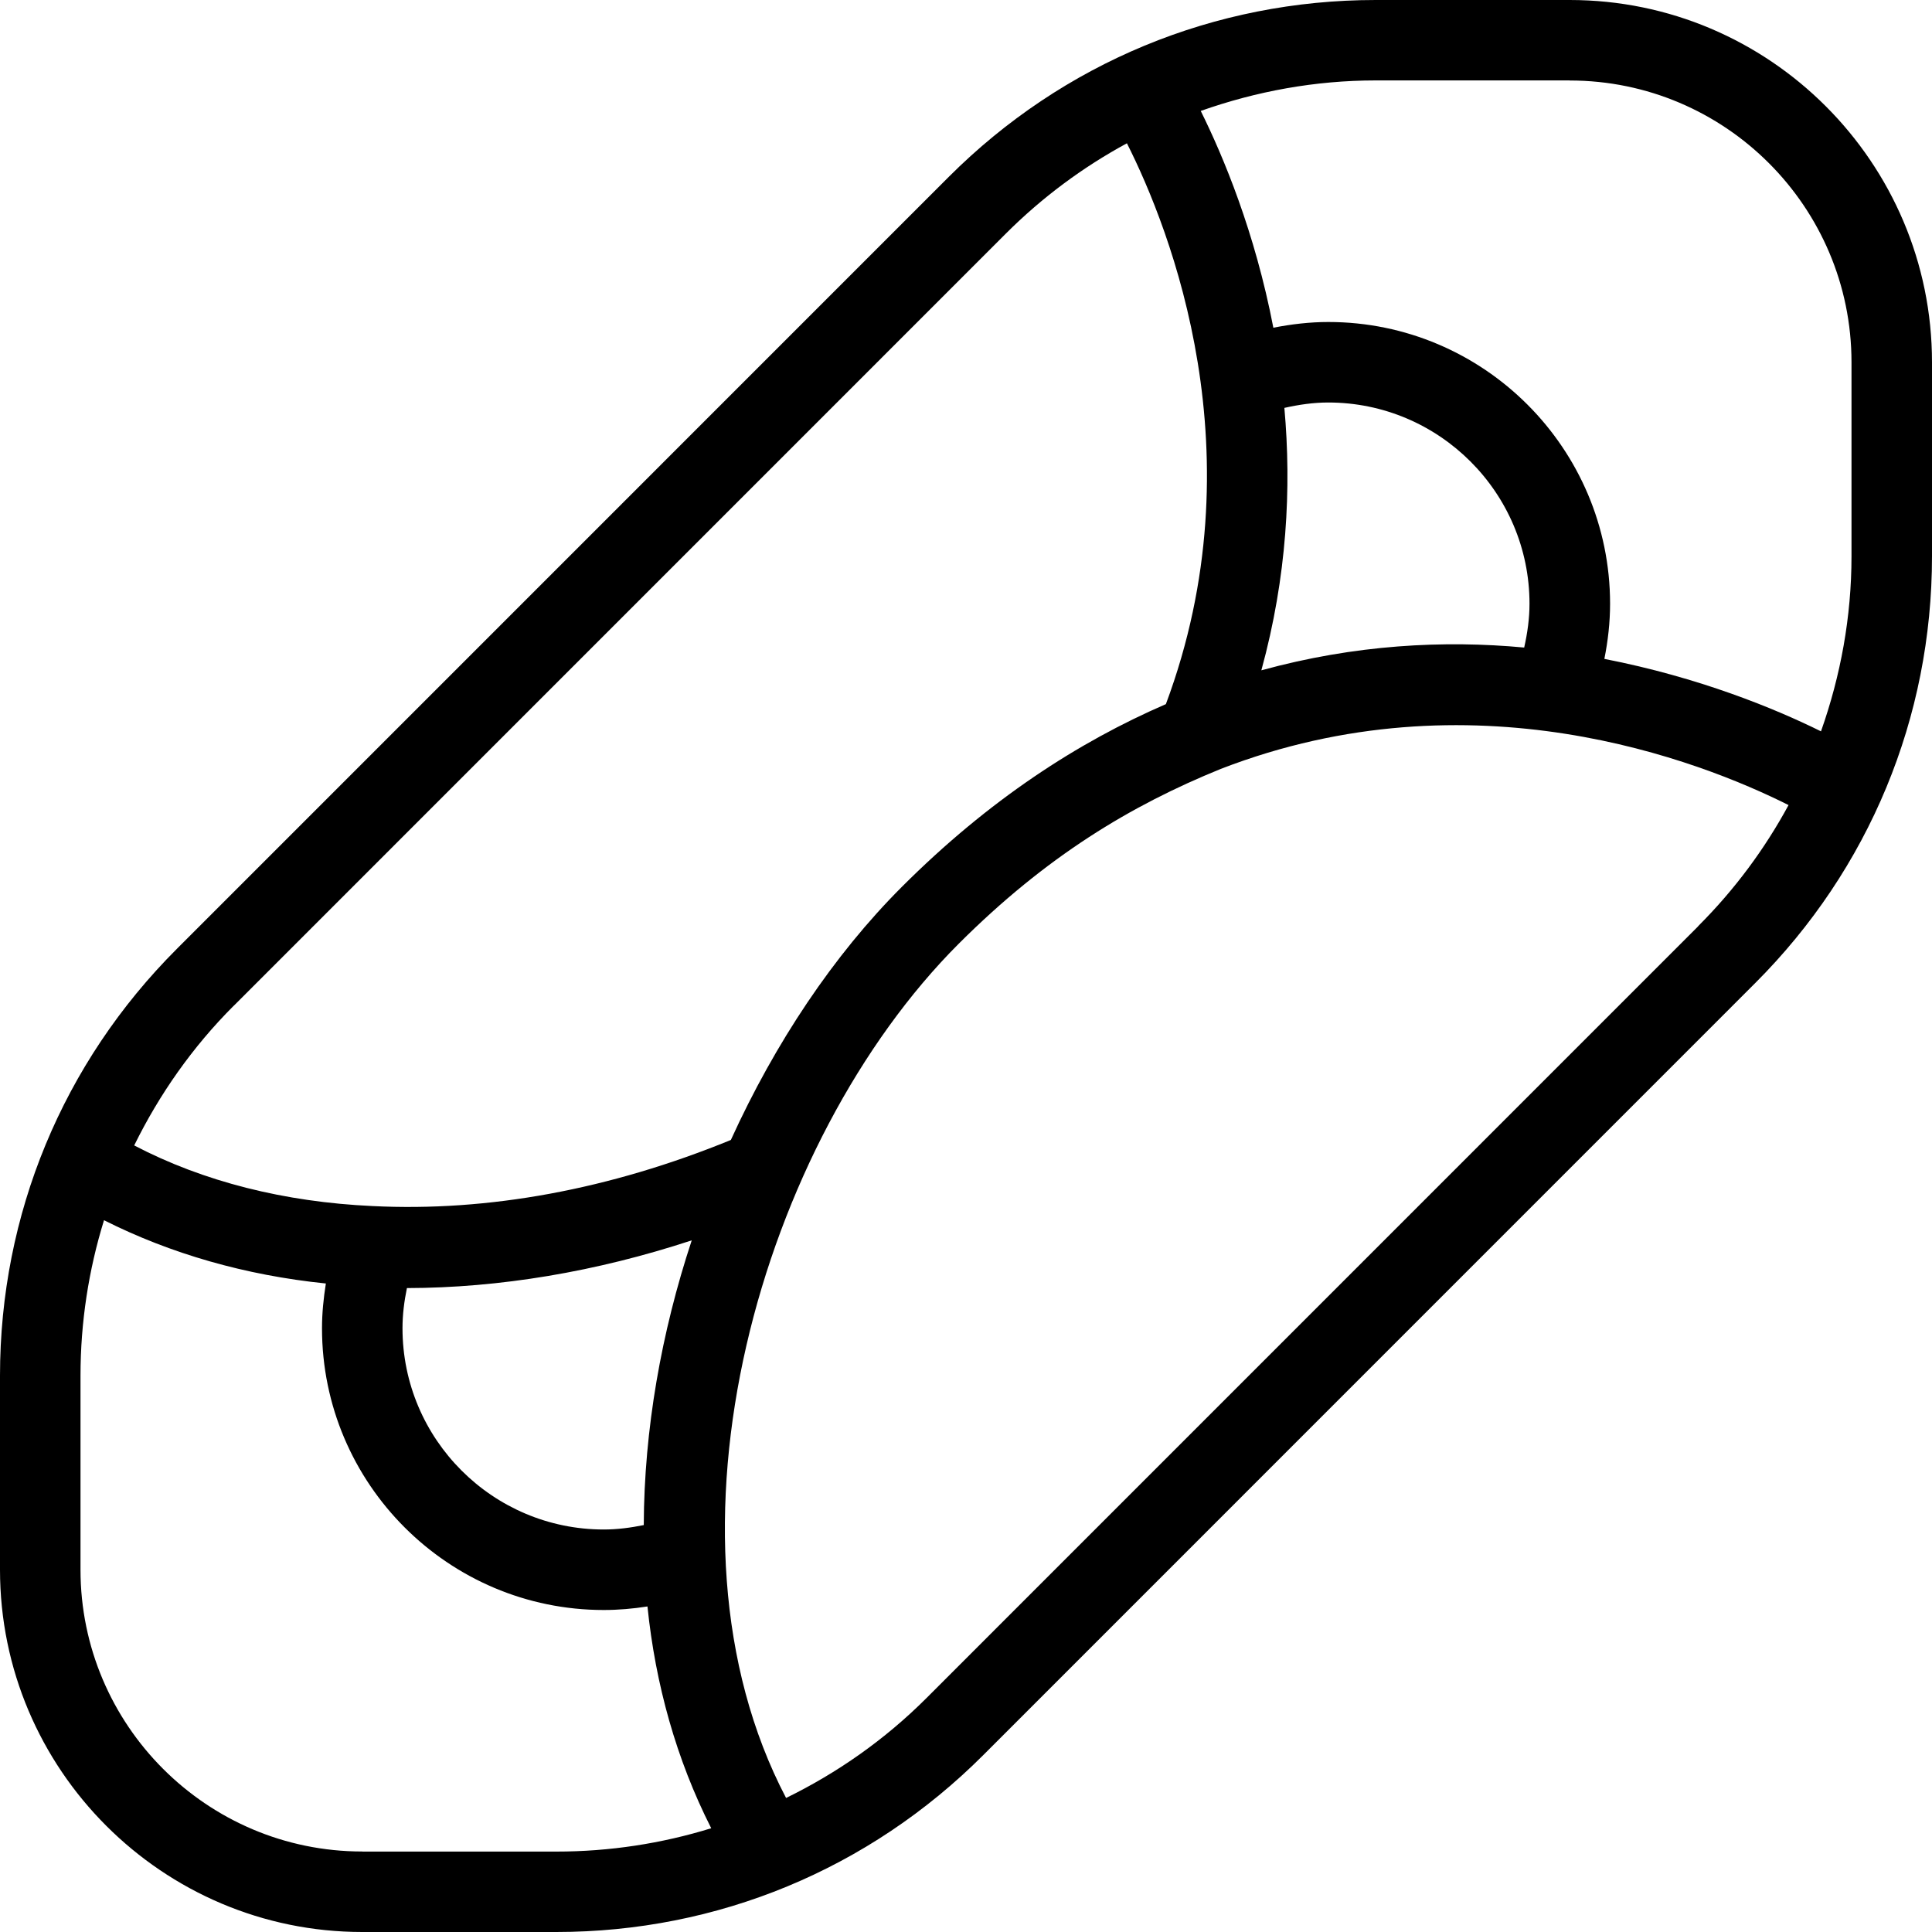 <svg id="Layer_1" viewBox="0 0 24 24" xmlns="http://www.w3.org/2000/svg" data-name="Layer 1"><path d="m19.5 0h-2.41c-2.003 0-3.886.78-5.303 2.196l-9.59 9.591c-1.417 1.416-2.197 3.299-2.197 5.303v2.41c0 2.481 2.019 4.5 4.5 4.5h2.41c2.003 0 3.886-.78 5.303-2.196l9.59-9.591c1.417-1.416 2.197-3.299 2.197-5.303v-2.41c0-2.481-2.019-4.5-4.5-4.5zm0 1c1.93 0 3.5 1.57 3.5 3.5v2.41c0 .754-.135 1.485-.379 2.175-.572-.283-1.512-.67-2.691-.9.045-.225.071-.453.071-.685 0-1.93-1.57-3.5-3.5-3.5-.231 0-.459.027-.683.071-.228-1.187-.622-2.129-.902-2.693.69-.244 1.421-.379 2.174-.379h2.41zm-3.545 4.067c.178-.04.359-.067.545-.067 1.378 0 2.5 1.121 2.5 2.5 0 .185-.026.366-.066.544-.995-.093-2.102-.037-3.265.283.319-1.163.375-2.269.286-3.259zm-13.051 7.427 9.59-9.591c.452-.452.959-.827 1.505-1.123.544 1.078 1.641 3.869.484 6.967-1.085.47-2.194 1.184-3.281 2.271-.847.847-1.573 1.936-2.123 3.143-1.5.614-3.014.894-4.454.821-1.087-.05-2.096-.302-2.958-.753.312-.634.722-1.221 1.236-1.735zm5.093 6.451c-.163.033-.328.055-.497.055-1.378 0-2.5-1.121-2.5-2.5 0-.169.021-.335.055-.499 1.148-.002 2.35-.202 3.538-.593-.378 1.144-.591 2.349-.596 3.537zm-3.497 4.055c-1.93 0-3.5-1.57-3.5-3.5v-2.41c0-.665.101-1.314.292-1.932.826.416 1.756.684 2.756.786-.029.183-.048.369-.048.556 0 1.93 1.57 3.5 3.5 3.5.183 0 .364-.016.543-.044.099.967.358 1.899.792 2.755-.615.19-1.262.29-1.924.29h-2.41zm16.596-11.494-9.59 9.591c-.516.515-1.105.927-1.741 1.238-1.723-3.287-.307-8.16 2.144-10.611 1.088-1.087 2.136-1.717 3.255-2.172 3.118-1.207 5.945-.107 7.054.449-.296.546-.671 1.053-1.123 1.504z"/></svg>